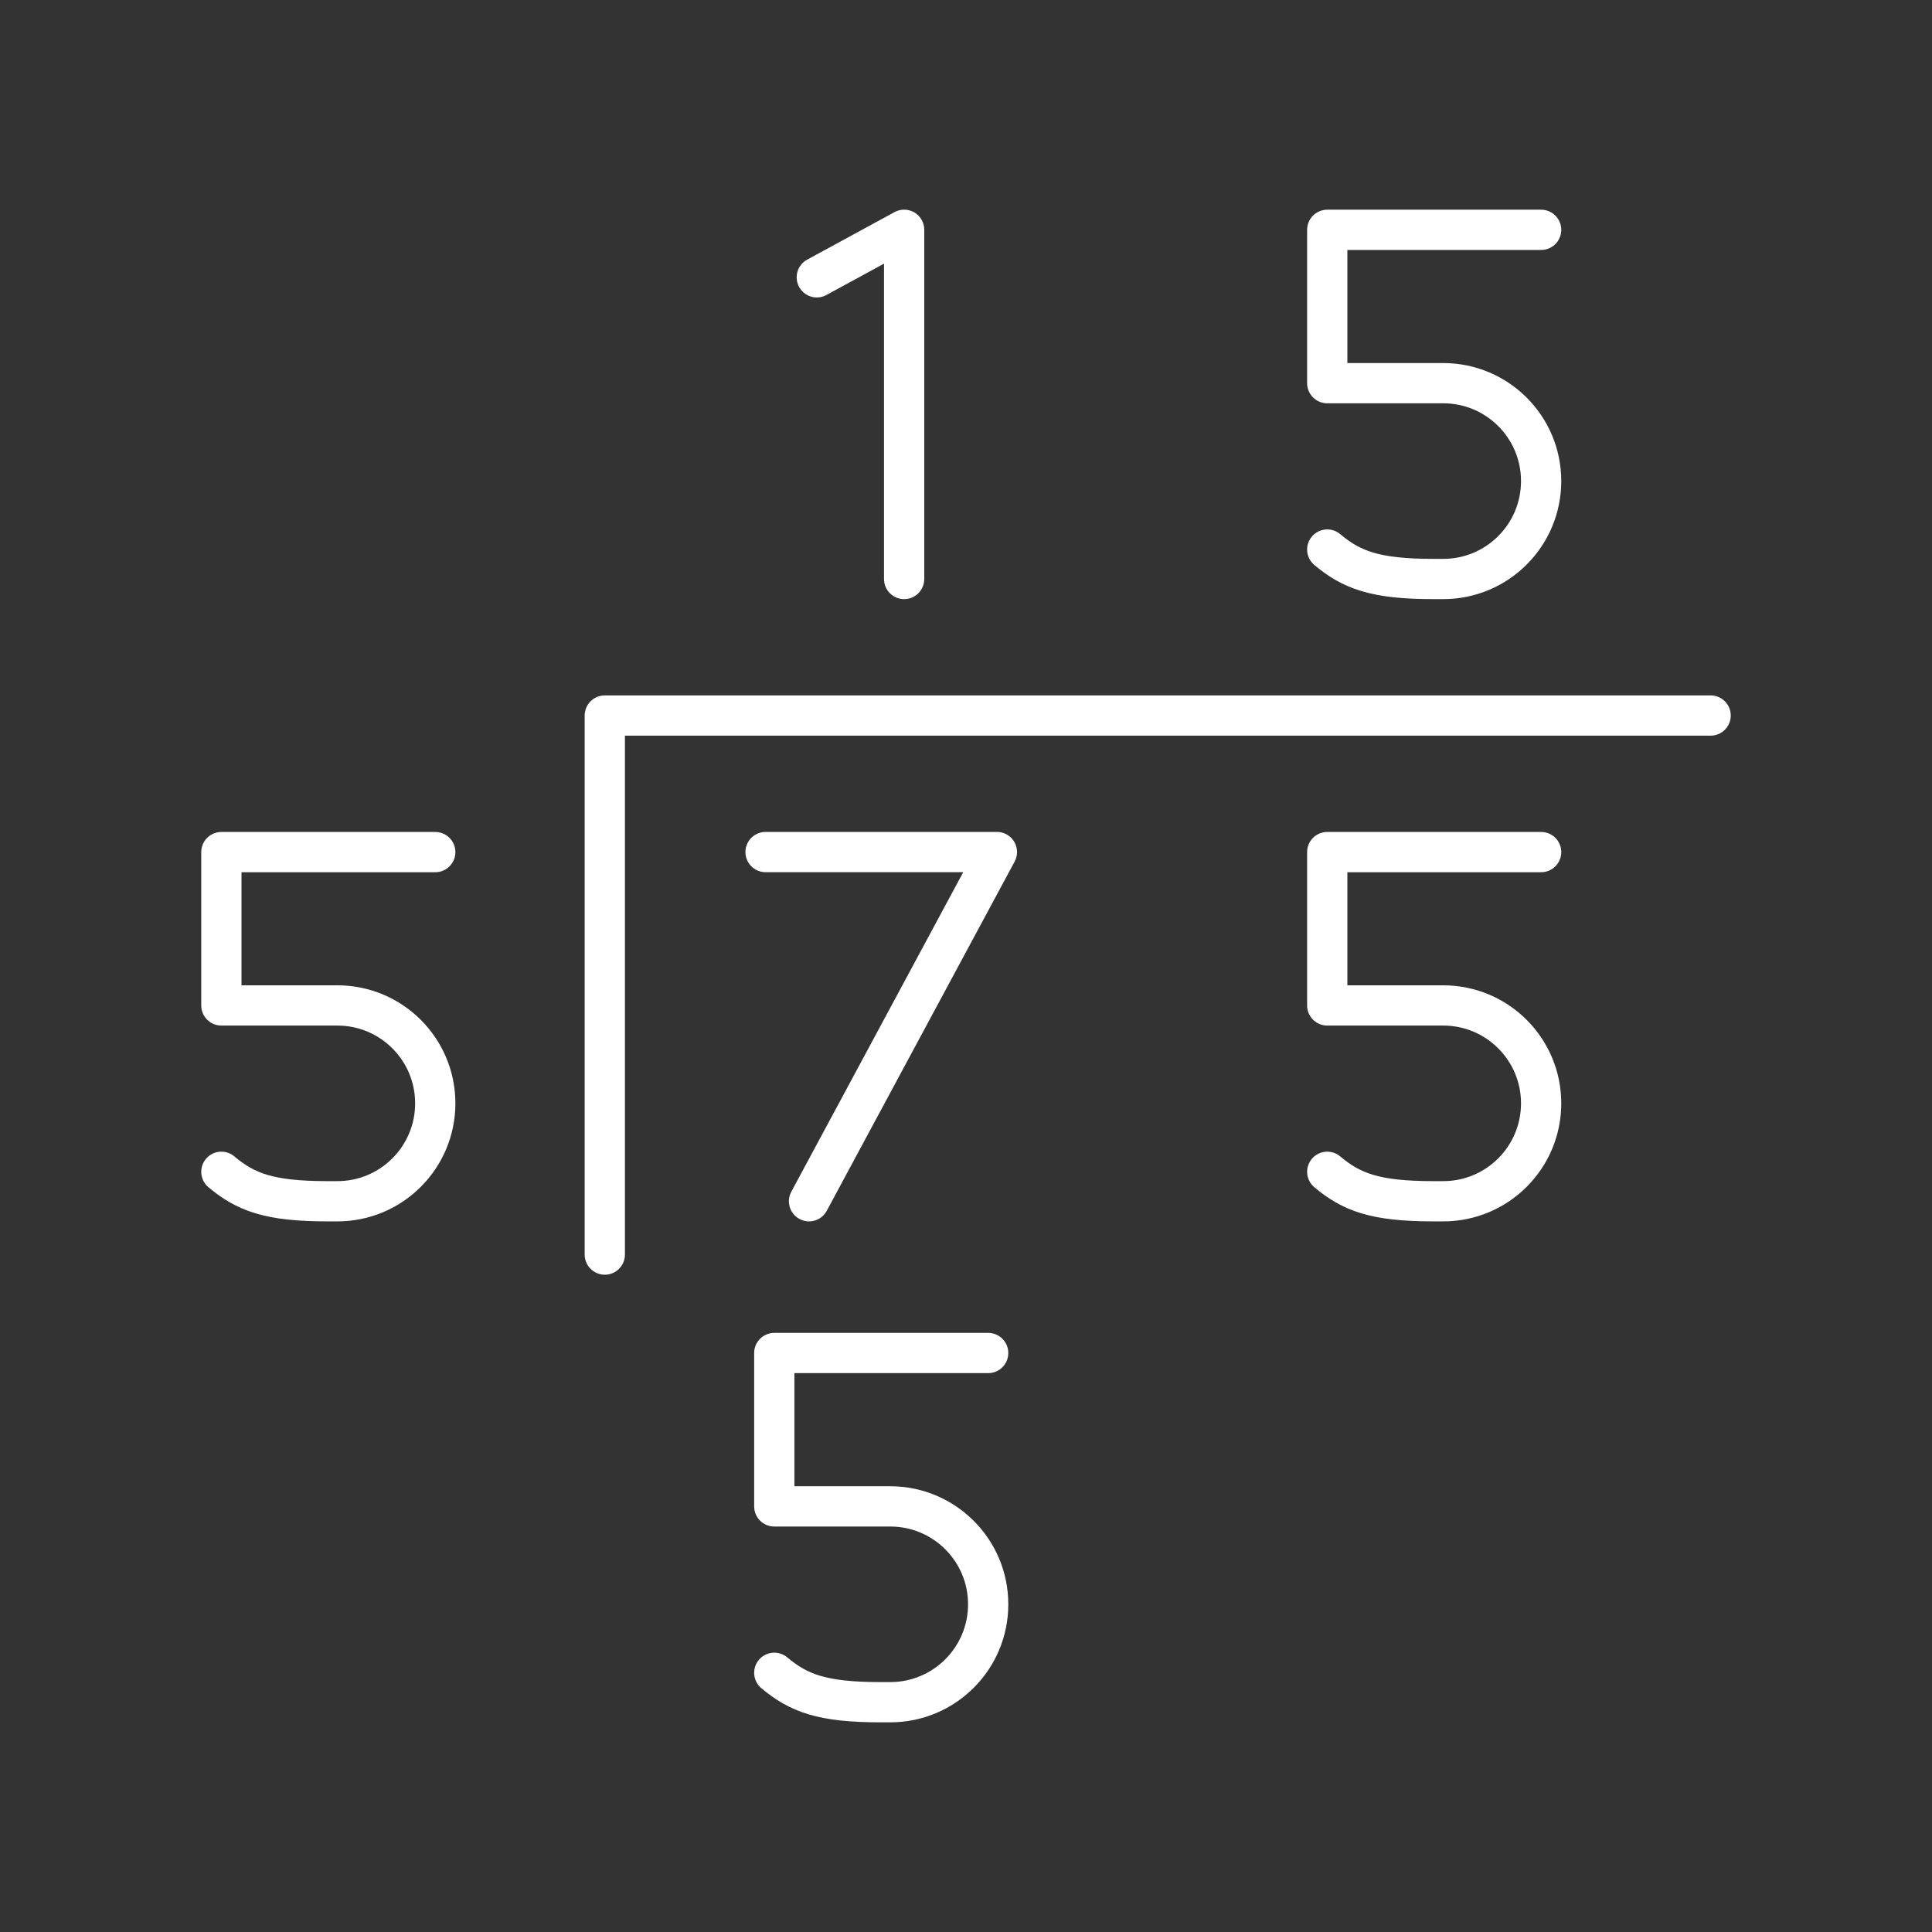 <?xml version="1.0" encoding="UTF-8"?><svg id="a" xmlns="http://www.w3.org/2000/svg" viewBox="0 0 48 48"><rect x="0" y="0" width="48" height="48" fill="#333333" stroke="none"/><defs><style>.l{fill:none;stroke:#fff;stroke-linecap:round;stroke-linejoin:round;}</style></defs><path id="e" class="l" d="M42.5,17.777H15.026v13.393"/><path id="f" class="l" d="M20.293,6.89l2.17-1.181v8.676"/><path id="g" class="l" d="M32.975,13.653c.599.502,1.18.732,2.632.732h.25c1.343,0,2.432-1.089,2.432-2.432h0c.001-1.343-1.088-2.432-2.431-2.433h-2.883v-3.81h5.314"/><path id="h" class="l" d="M32.975,29.113c.599.502,1.18.732,2.632.732h.25c1.343,0,2.432-1.089,2.432-2.432h0c.001-1.343-1.088-2.432-2.431-2.433h-2.883v-3.81h5.314"/><path id="i" class="l" d="M5.5,29.113c.599.502,1.18.732,2.632.732h.25c1.343,0,2.432-1.089,2.432-2.432h0c.001-1.343-1.088-2.432-2.431-2.433h-2.883v-3.81h5.314"/><path id="j" class="l" d="M19.237,41.56c.6.501,1.18.731,2.633.731h.25c1.343-.001,2.431-1.089,2.431-2.432h0c.001-1.343-1.088-2.432-2.431-2.433h-2.883v-3.811h5.314"/><path id="k" class="l" d="M20.1,29.845l4.668-8.676h-5.748"/></svg>